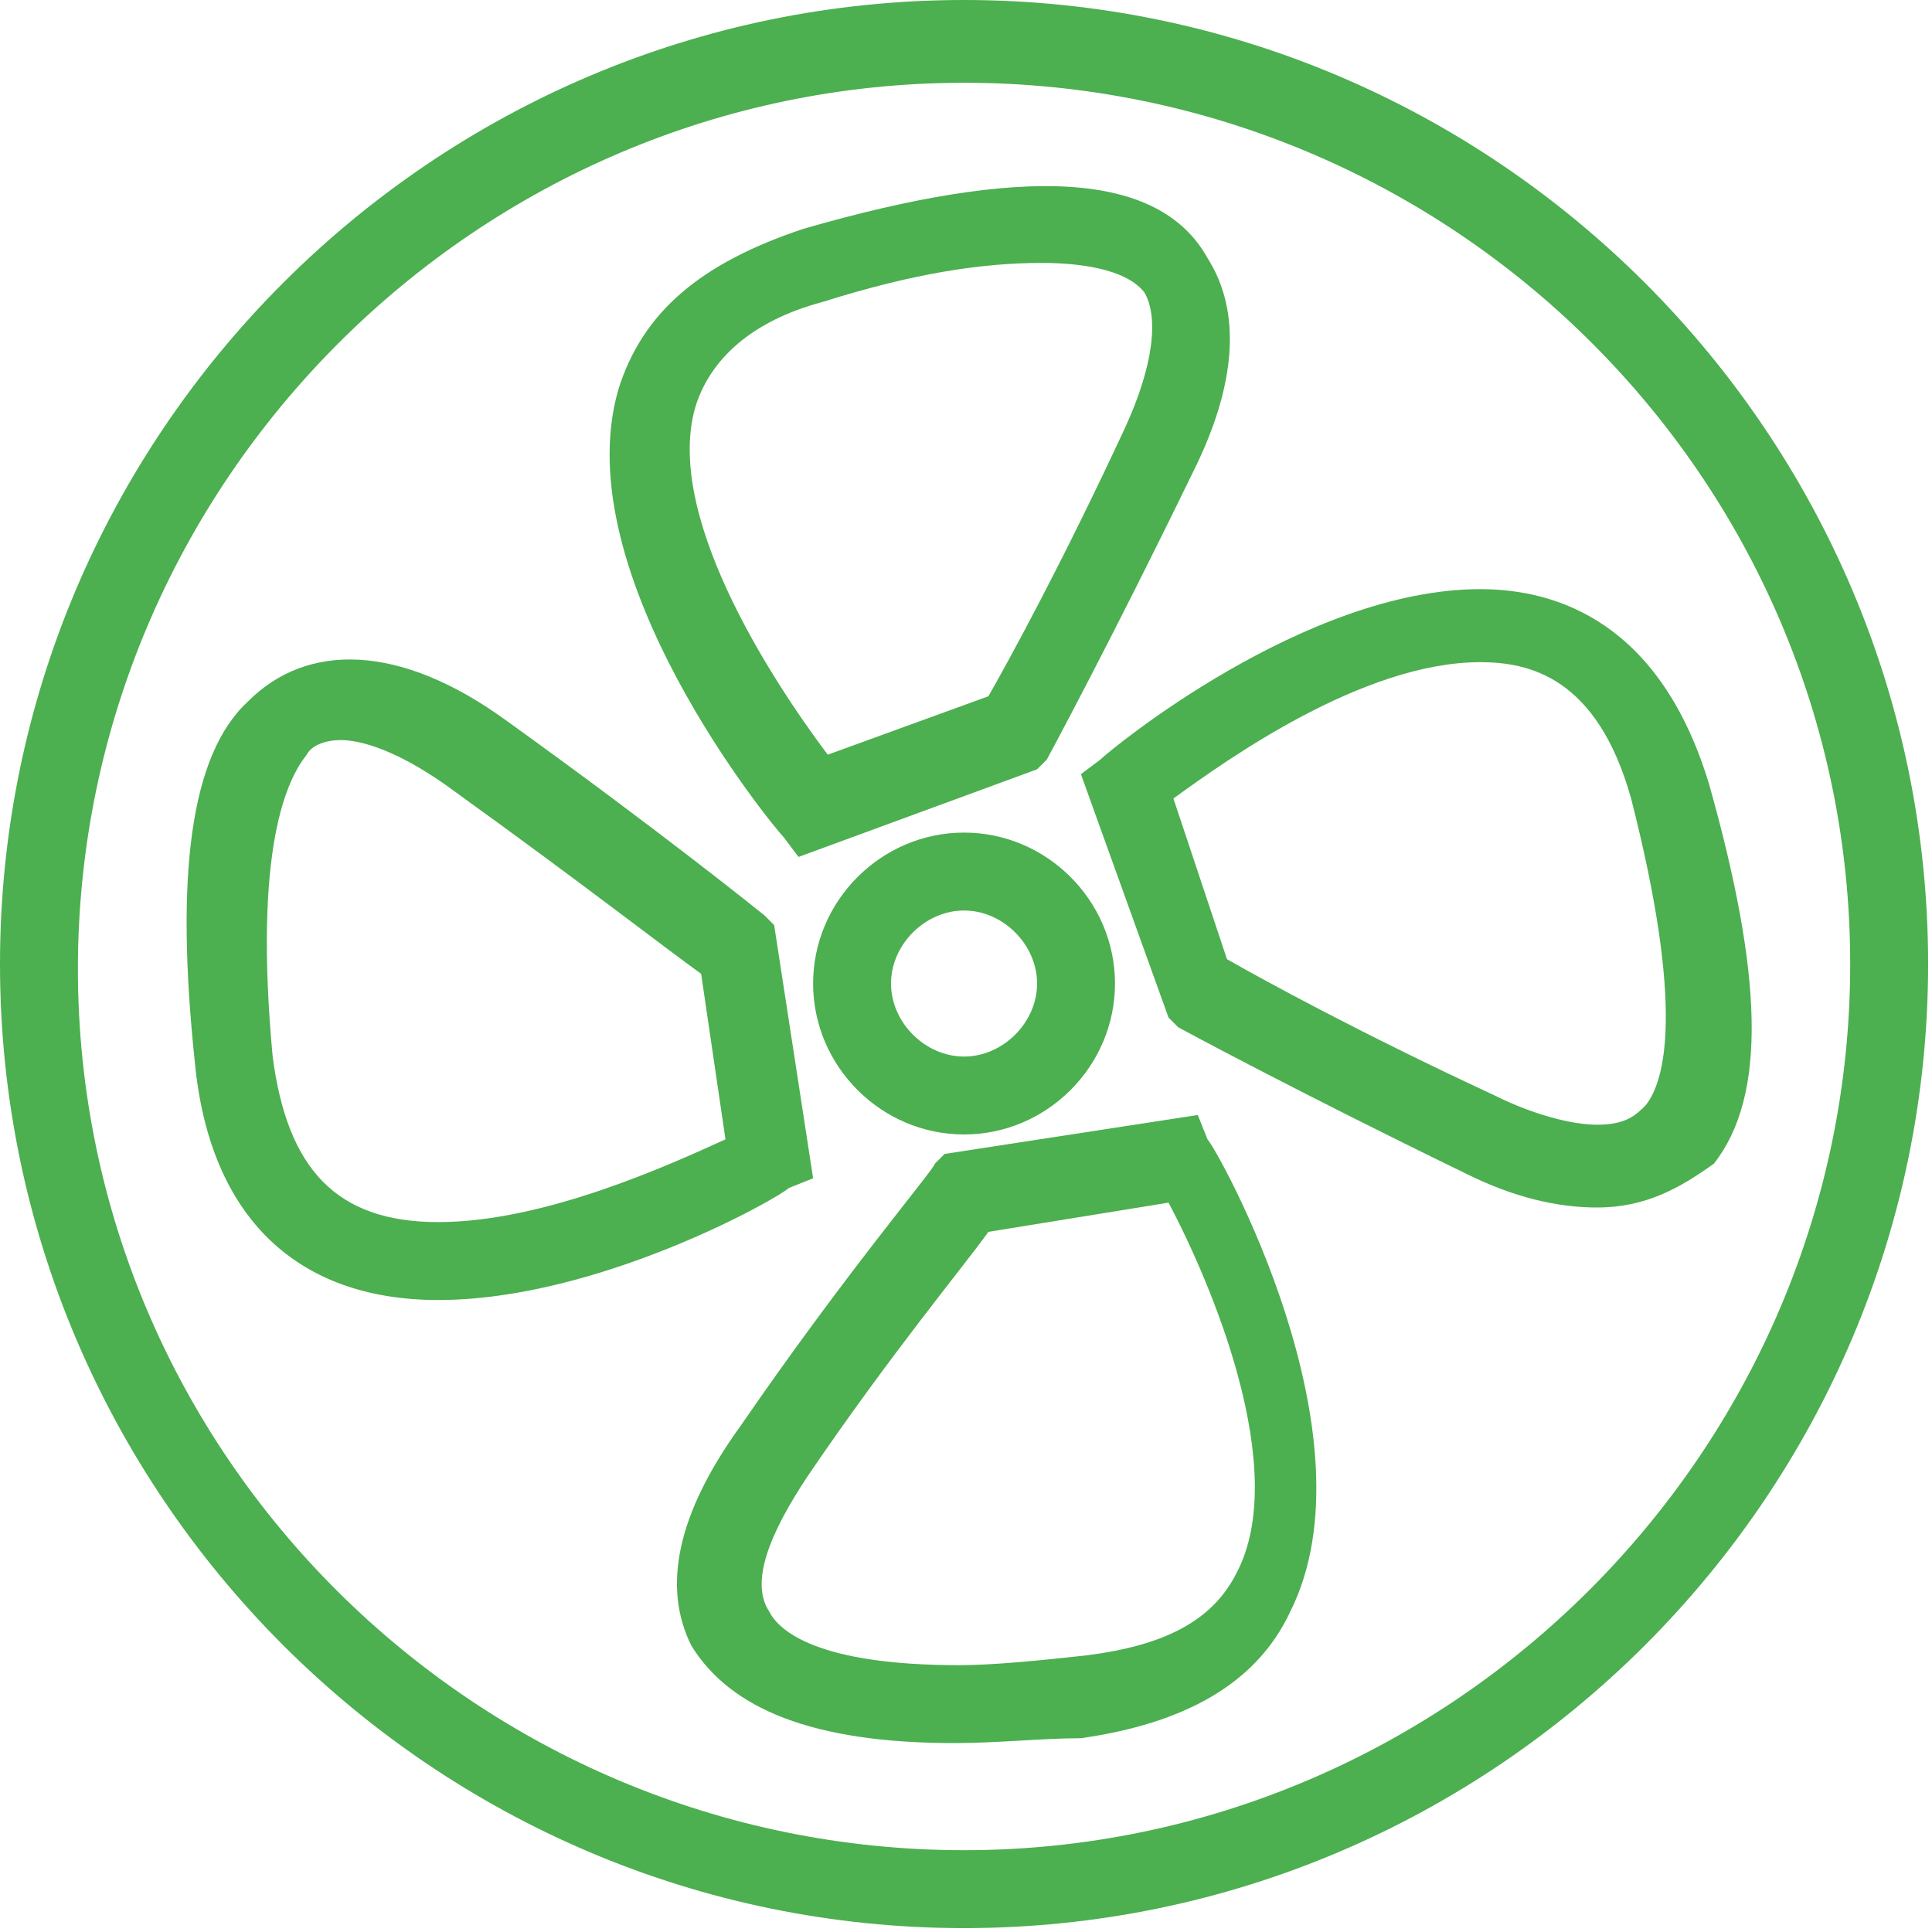 <svg width="248" height="248" viewBox="0 0 248 248" xmlns="http://www.w3.org/2000/svg"><title>complete_home_ventilation_icon</title><g id="Page-1" fill="none" fill-rule="evenodd"><g id="complete_home_ventilation_icon" fill="#4CAF50"><g id="Group"><path d="M123.75,247.5 C55.625,247.5 0,191.875 0,123.75 C0,55.625 55.625,0 123.75,0 C191.875,0 247.5,55.625 247.5,123.75 C247.5,191.875 191.875,247.5 123.75,247.5 L123.75,247.5 Z M123.75,10.625 C61.25,10.625 10,61.875 10,124.375 C10,186.875 61.25,237.5 123.75,237.5 C186.25,237.5 237.5,186.25 237.5,123.75 C237.5,61.25 186.25,10.625 123.75,10.625 L123.75,10.625 Z" id="Shape"/><g id="Shape"><path d="M27.5,91.25 L25.625,88.75 C24.375,87.5 -2.5,55 4.375,31.25 C7.5,21.25 15,15 28.125,10.625 C56.25,2.5 73.75,3.125 80,14.375 C84.375,21.25 83.75,30.625 78.125,41.875 C67.5,63.75 59.375,78.75 59.375,78.75 L58.125,80 L27.5,91.25 L27.5,91.25 Z M58.75,15 C51.25,15 42.5,16.25 30.625,20 C21.25,22.5 16.25,27.5 14.375,33.125 C10,46.875 23.75,68.125 31.25,78.125 L51.875,70.625 C54.375,66.25 61.25,53.75 69.375,36.25 C73.125,28.125 73.75,21.875 71.875,18.75 C69.375,15.625 63.125,15 58.75,15 L58.75,15 Z" transform="translate(75 18.75)"/><path d="M47.5,205 C29.375,205 18.75,200.625 13.75,192.5 C10,185 11.875,175.625 20,164.375 C33.75,144.375 45,131.25 45,130.625 L46.25,129.375 L78.75,124.375 L80,127.5 C81.25,128.75 101.875,165.625 90.625,188.125 C86.25,197.5 76.875,202.5 63.75,204.375 C58.75,204.375 53.125,205 47.5,205 L47.5,205 Z M51.875,139.375 C48.75,143.75 39.375,155 28.75,170.625 C23.75,178.125 21.25,184.375 23.75,188.125 C25,190.625 30,195 48.125,195 C52.5,195 58.75,194.375 64.375,193.75 C74.375,192.5 80.625,189.375 83.75,183.125 C90.625,170 80.625,146.25 75,135.625 L51.875,139.375 L51.875,139.375 Z" transform="translate(75 18.75)"/><path d="M186.25,80 C181.25,80 175.625,78.75 169.375,75.625 C147.5,65 132.5,56.875 132.5,56.875 L131.25,55.625 L120,24.375 L122.5,22.5 C123.75,21.25 148.75,0.625 171.25,0.625 C181.25,0.625 194.375,5 200.625,25.625 C207.5,50 208.125,65.625 201.25,74.375 C196.875,77.5 192.5,80 186.25,80 L186.25,80 Z M138.75,48.125 C143.125,50.625 155.625,57.5 173.125,65.625 C178.125,68.125 183.125,69.375 186.25,69.375 C190,69.375 191.25,68.125 192.5,66.875 C195,63.75 197.5,54.375 190.625,27.5 C186.25,11.875 177.5,10 171.25,10 C156.25,10 138.75,22.5 131.875,27.5 L138.75,48.125 L138.75,48.125 Z" transform="translate(18.75 75)"/><path d="M37.5,91.875 C19.375,91.875 8.125,81.25 6.25,61.25 C3.75,37.5 5.625,21.875 13.125,15 C20.625,7.5 32.5,7.5 46.25,17.5 C66.25,31.875 79.375,42.5 79.375,42.5 L80.625,43.75 L85.625,76.25 L82.5,77.5 C81.25,78.75 58.125,91.875 37.5,91.875 L37.5,91.875 Z M25,20 C23.125,20 21.25,20.625 20.625,21.875 C18.125,25 13.75,33.75 16.25,60.625 C18.125,75 24.375,81.875 37.5,81.875 C51.25,81.875 67.5,74.375 74.375,71.25 L71.25,50 C66.875,46.875 55.625,38.125 40,26.875 C32.5,21.25 27.5,20 25,20 L25,20 Z" transform="translate(18.75 75)"/><path d="M105,126.875 C94.375,126.875 85.625,118.125 85.625,107.5 C85.625,96.875 94.375,88.125 105,88.125 C115.625,88.125 124.375,96.875 124.375,107.5 C124.375,118.125 115.625,126.875 105,126.875 L105,126.875 Z M105,98.125 C100,98.125 95.625,102.5 95.625,107.5 C95.625,112.5 100,116.875 105,116.875 C110,116.875 114.375,112.5 114.375,107.5 C114.375,102.5 110,98.125 105,98.125 L105,98.125 Z" transform="translate(18.75 18.75)"/></g></g></g></g></svg>
